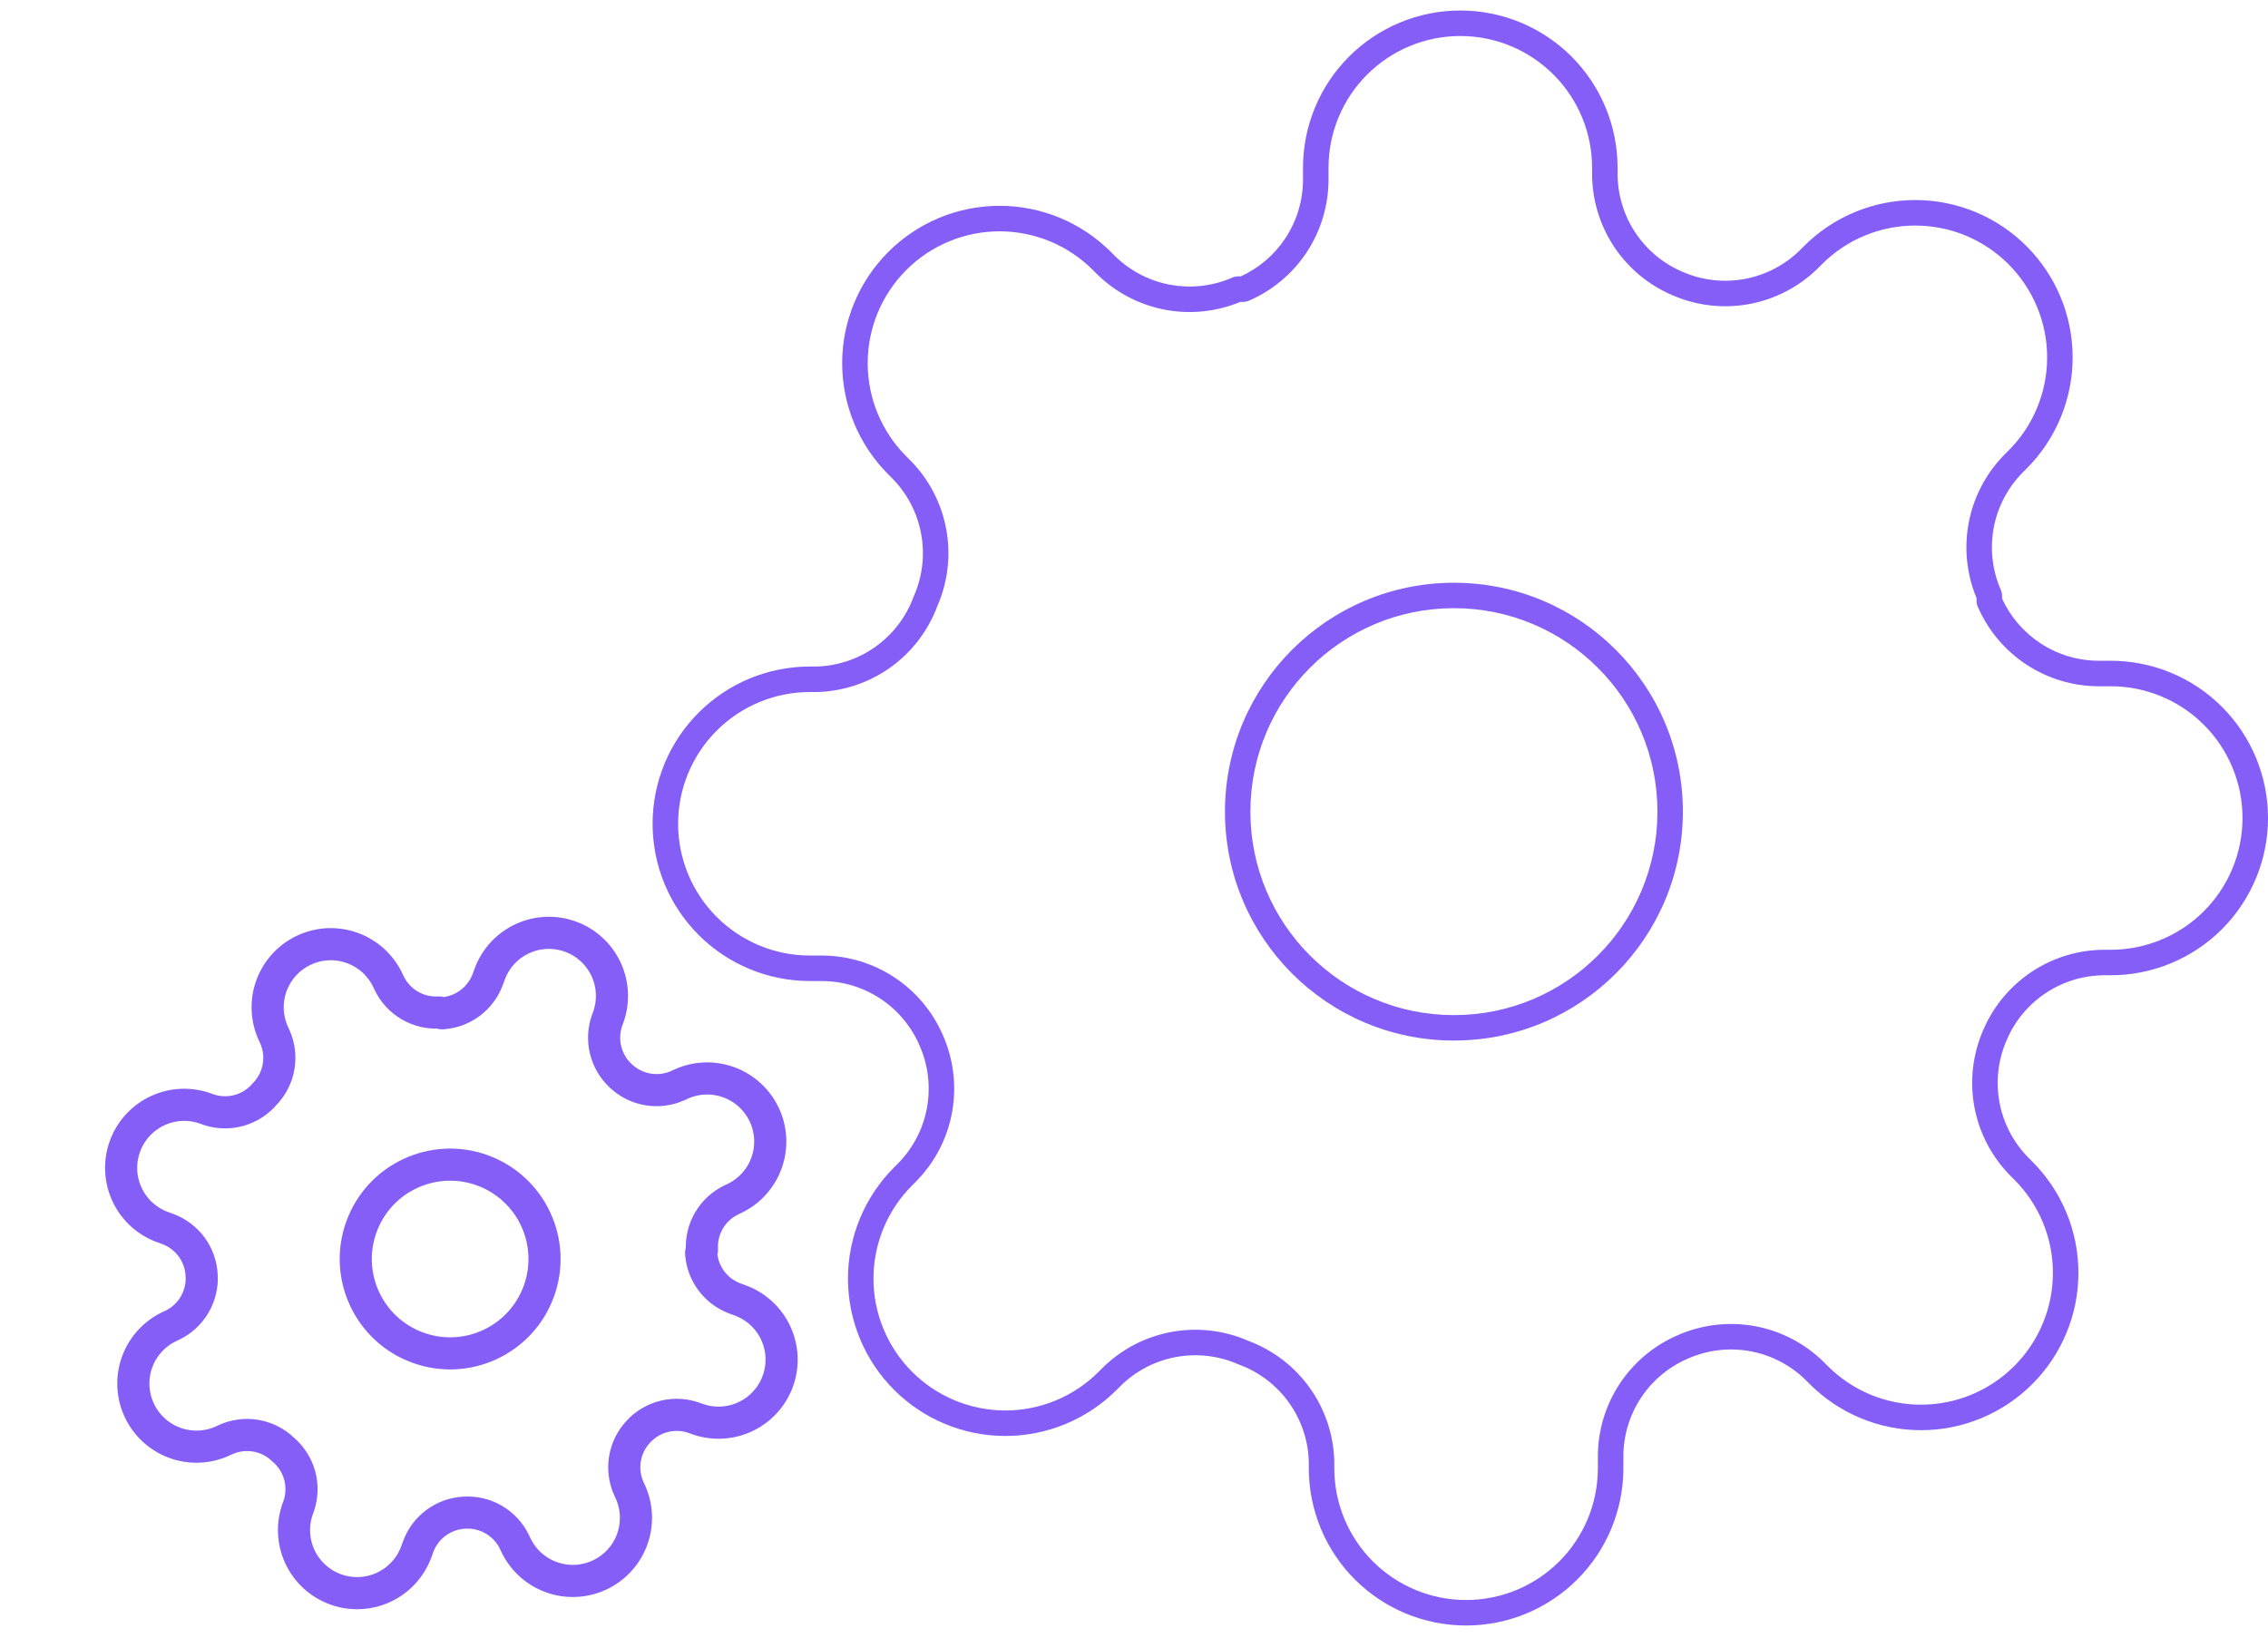<svg width="108" height="78" viewBox="0 0 108 78" fill="none" xmlns="http://www.w3.org/2000/svg">
<path fill-rule="evenodd" clip-rule="evenodd" d="M69.235 28.968C63.882 28.968 59.543 33.307 59.543 38.66C59.543 44.012 63.882 48.351 69.235 48.351C74.587 48.351 78.926 44.012 78.926 38.66C78.926 33.307 74.587 28.968 69.235 28.968ZM58.332 38.66C58.332 32.638 63.213 27.757 69.235 27.757C75.256 27.757 80.137 32.638 80.137 38.66C80.137 44.681 75.256 49.562 69.235 49.562C63.213 49.562 58.332 44.681 58.332 38.66Z" fill="#845EF7"/>
<path fill-rule="evenodd" clip-rule="evenodd" d="M69.538 1.715C67.874 1.715 66.278 2.376 65.101 3.553C63.924 4.729 63.263 6.326 63.263 7.99V8.575L63.263 8.577C63.258 9.803 62.895 11.001 62.218 12.023C61.541 13.045 60.58 13.847 59.454 14.33C59.378 14.362 59.297 14.379 59.214 14.379H59.064C57.947 14.844 56.718 14.978 55.525 14.761C54.289 14.537 53.149 13.948 52.251 13.07L52.246 13.065L52.04 12.859C51.457 12.275 50.765 11.812 50.003 11.496C49.241 11.181 48.424 11.018 47.6 11.018C46.775 11.018 45.959 11.181 45.197 11.496C44.435 11.812 43.743 12.275 43.16 12.858L43.159 12.859C42.576 13.442 42.113 14.134 41.797 14.896C41.481 15.658 41.319 16.474 41.319 17.299C41.319 18.124 41.481 18.94 41.797 19.702C42.113 20.464 42.576 21.156 43.159 21.739L43.371 21.95C44.249 22.848 44.838 23.988 45.062 25.224C45.285 26.453 45.137 27.721 44.636 28.866C44.199 30.042 43.42 31.061 42.4 31.791C41.374 32.524 40.151 32.932 38.89 32.962L38.876 32.962H38.566C36.902 32.962 35.306 33.623 34.129 34.8C32.952 35.977 32.291 37.573 32.291 39.237C32.291 40.902 32.952 42.498 34.129 43.675C35.306 44.852 36.902 45.513 38.566 45.513H39.154C40.38 45.518 41.577 45.881 42.599 46.558C43.62 47.234 44.422 48.194 44.905 49.319C45.411 50.468 45.561 51.741 45.337 52.976C45.114 54.211 44.524 55.352 43.646 56.249L43.642 56.254L43.435 56.461C42.852 57.044 42.388 57.736 42.073 58.498C41.757 59.26 41.594 60.076 41.594 60.901C41.594 61.725 41.757 62.542 42.073 63.304C42.388 64.066 42.851 64.758 43.435 65.341L43.435 65.341C44.018 65.925 44.71 66.388 45.472 66.703C46.234 67.019 47.05 67.182 47.875 67.182C48.7 67.182 49.516 67.019 50.278 66.703C51.04 66.388 51.732 65.925 52.315 65.341L52.526 65.13C53.424 64.251 54.565 63.662 55.8 63.438C57.03 63.215 58.298 63.364 59.442 63.865C60.618 64.302 61.637 65.08 62.367 66.101C63.1 67.127 63.509 68.35 63.538 69.611L63.538 69.625V69.934C63.538 71.599 64.199 73.195 65.376 74.372C66.553 75.549 68.149 76.21 69.814 76.21C71.478 76.21 73.074 75.549 74.251 74.372C75.428 73.195 76.089 71.599 76.089 69.934V69.349L76.089 69.347C76.094 68.121 76.457 66.924 77.134 65.901C77.81 64.88 78.77 64.079 79.895 63.596C81.043 63.09 82.317 62.939 83.552 63.163C84.788 63.387 85.928 63.976 86.826 64.855L86.831 64.859L87.037 65.066C87.62 65.649 88.312 66.112 89.074 66.428C89.836 66.744 90.652 66.906 91.477 66.906C92.302 66.906 93.118 66.744 93.88 66.428C94.642 66.112 95.334 65.649 95.917 65.066L95.917 65.065C96.501 64.483 96.964 63.791 97.279 63.029C97.595 62.267 97.758 61.45 97.758 60.626C97.758 59.801 97.595 58.984 97.279 58.222C96.964 57.461 96.501 56.769 95.917 56.186L95.706 55.974C94.828 55.076 94.239 53.936 94.014 52.7C93.791 51.466 93.942 50.192 94.448 49.044C94.931 47.919 95.732 46.959 96.753 46.283C97.775 45.606 98.973 45.242 100.198 45.238L100.201 45.238L100.511 45.238C102.175 45.238 103.771 44.577 104.948 43.4C106.125 42.223 106.786 40.627 106.786 38.962C106.786 37.298 106.125 35.702 104.948 34.525C103.771 33.348 102.175 32.687 100.511 32.687H99.926L99.923 32.687C98.697 32.682 97.5 32.319 96.478 31.642C95.456 30.965 94.654 30.004 94.171 28.877C94.138 28.802 94.122 28.72 94.122 28.638V28.488C93.656 27.37 93.523 26.142 93.739 24.949C93.963 23.713 94.552 22.573 95.431 21.675L95.435 21.67L95.642 21.464C96.225 20.881 96.688 20.189 97.004 19.427C97.32 18.665 97.483 17.848 97.483 17.024C97.483 16.199 97.32 15.382 97.004 14.62C96.688 13.859 96.225 13.166 95.642 12.584L95.642 12.583C95.059 12 94.367 11.537 93.605 11.221C92.843 10.905 92.026 10.743 91.202 10.743C90.377 10.743 89.56 10.905 88.799 11.221C88.037 11.537 87.345 12 86.762 12.583L86.55 12.795C85.653 13.673 84.512 14.262 83.276 14.486C82.042 14.71 80.769 14.559 79.62 14.053C78.495 13.57 77.535 12.769 76.859 11.748C76.182 10.726 75.819 9.528 75.814 8.302L75.814 8.3V7.99C75.814 6.326 75.153 4.729 73.976 3.553C72.799 2.376 71.203 1.715 69.538 1.715ZM64.242 2.694C65.647 1.289 67.552 0.5 69.538 0.5C71.525 0.5 73.43 1.289 74.835 2.694C76.239 4.098 77.028 6.004 77.028 7.99L77.028 8.297C77.028 8.298 77.028 8.298 77.028 8.298C77.033 9.287 77.326 10.253 77.871 11.077C78.418 11.902 79.193 12.548 80.102 12.938L80.108 12.941C81.035 13.35 82.063 13.472 83.06 13.291C84.056 13.11 84.975 12.636 85.699 11.929C85.7 11.928 85.7 11.927 85.701 11.926L85.903 11.725C85.903 11.725 85.903 11.725 85.903 11.725C86.598 11.029 87.424 10.476 88.334 10.099C89.243 9.722 90.217 9.528 91.202 9.528C92.186 9.528 93.161 9.722 94.07 10.099C94.979 10.476 95.805 11.028 96.5 11.724C97.197 12.42 97.749 13.246 98.126 14.155C98.503 15.065 98.697 16.039 98.697 17.024C98.697 18.008 98.503 18.983 98.126 19.892C97.749 20.801 97.197 21.627 96.5 22.323L96.299 22.524C96.298 22.525 96.297 22.526 96.297 22.527C95.589 23.251 95.115 24.17 94.934 25.166C94.754 26.162 94.876 27.191 95.285 28.118C95.319 28.195 95.336 28.278 95.336 28.363V28.51C95.73 29.371 96.358 30.105 97.148 30.629C97.972 31.175 98.938 31.468 99.927 31.472H100.511C102.497 31.472 104.402 32.261 105.807 33.666C107.211 35.071 108.001 36.976 108.001 38.962C108.001 40.949 107.211 42.854 105.807 44.258C104.402 45.663 102.497 46.452 100.511 46.452L100.203 46.452C100.203 46.452 100.203 46.452 100.202 46.452C99.214 46.456 98.248 46.749 97.424 47.295C96.599 47.841 95.952 48.617 95.563 49.526L95.56 49.532C95.151 50.459 95.029 51.487 95.21 52.484C95.39 53.48 95.865 54.398 96.572 55.122C96.573 55.123 96.573 55.124 96.574 55.125L96.776 55.326C96.776 55.326 96.776 55.326 96.776 55.326C97.472 56.022 98.025 56.848 98.401 57.757C98.778 58.667 98.972 59.641 98.972 60.626C98.972 61.61 98.778 62.584 98.401 63.494C98.025 64.403 97.472 65.229 96.776 65.924C96.08 66.621 95.254 67.173 94.345 67.55C93.436 67.927 92.461 68.121 91.477 68.121C90.493 68.121 89.518 67.927 88.609 67.55C87.7 67.173 86.874 66.621 86.178 65.924C86.178 65.924 86.178 65.925 86.178 65.924L85.976 65.723C85.975 65.722 85.975 65.721 85.974 65.72C85.25 65.013 84.331 64.539 83.335 64.358C82.338 64.177 81.31 64.299 80.383 64.709L80.377 64.711C79.468 65.101 78.693 65.748 78.147 66.572C77.601 67.396 77.308 68.362 77.304 69.351C77.304 69.351 77.304 69.351 77.304 69.352L77.304 69.934C77.304 71.921 76.515 73.826 75.11 75.231C73.705 76.635 71.8 77.424 69.814 77.424C67.827 77.424 65.922 76.635 64.517 75.231C63.113 73.826 62.324 71.921 62.324 69.934V69.632C62.299 68.617 61.969 67.633 61.379 66.808C60.787 65.98 59.96 65.349 59.005 64.998C58.998 64.996 58.992 64.993 58.985 64.991C58.98 64.989 58.974 64.986 58.969 64.984C58.042 64.575 57.014 64.453 56.017 64.633C55.021 64.814 54.102 65.288 53.378 65.996C53.377 65.996 53.377 65.997 53.376 65.998L53.174 66.2C52.479 66.896 51.653 67.448 50.743 67.825C49.834 68.202 48.859 68.396 47.875 68.396C46.891 68.396 45.916 68.202 45.007 67.825C44.097 67.448 43.272 66.896 42.576 66.2C41.88 65.504 41.327 64.678 40.951 63.769C40.574 62.86 40.38 61.885 40.38 60.901C40.38 59.917 40.574 58.942 40.951 58.033C41.328 57.123 41.88 56.297 42.576 55.602C42.576 55.602 42.576 55.602 42.576 55.602L42.778 55.4C42.779 55.399 42.779 55.399 42.78 55.398C43.487 54.674 43.962 53.755 44.142 52.759C44.323 51.762 44.201 50.734 43.792 49.807L43.789 49.801C43.4 48.892 42.753 48.117 41.928 47.571C41.104 47.025 40.139 46.732 39.15 46.727C39.15 46.727 39.149 46.727 39.149 46.727L38.566 46.727C36.58 46.727 34.675 45.938 33.27 44.534C31.865 43.129 31.076 41.224 31.076 39.237C31.076 37.251 31.865 35.346 33.27 33.941C34.675 32.537 36.58 31.747 38.566 31.747H38.869C39.883 31.722 40.867 31.393 41.693 30.803C42.521 30.211 43.151 29.384 43.502 28.428C43.507 28.416 43.512 28.405 43.517 28.393C43.926 27.466 44.048 26.438 43.867 25.441C43.687 24.445 43.212 23.526 42.505 22.802L42.301 22.598C41.605 21.902 41.052 21.076 40.675 20.167C40.298 19.258 40.104 18.283 40.104 17.299C40.104 16.315 40.298 15.34 40.675 14.431C41.052 13.521 41.605 12.695 42.301 12C42.997 11.303 43.822 10.751 44.731 10.374C45.641 9.997 46.615 9.803 47.6 9.803C48.584 9.803 49.559 9.997 50.468 10.374C51.377 10.751 52.203 11.304 52.899 12C52.899 12 52.899 12 52.899 12L53.103 12.204C53.827 12.911 54.746 13.386 55.742 13.566C56.739 13.747 57.767 13.625 58.694 13.216C58.771 13.182 58.855 13.164 58.939 13.164H59.086C59.947 12.771 60.682 12.143 61.205 11.352C61.751 10.528 62.044 9.562 62.048 8.574V7.99C62.048 6.004 62.837 4.098 64.242 2.694Z" fill="#845EF7"/>
<path fill-rule="evenodd" clip-rule="evenodd" d="M22.882 55.993C20.687 55.194 18.26 56.326 17.461 58.521C16.662 60.716 17.794 63.143 19.989 63.942C22.184 64.741 24.611 63.609 25.41 61.414C26.209 59.219 25.077 56.792 22.882 55.993ZM16.964 58.34C17.863 55.871 20.594 54.598 23.063 55.496C25.532 56.395 26.805 59.126 25.907 61.595C25.008 64.064 22.277 65.338 19.808 64.439C17.339 63.54 16.066 60.81 16.964 58.34Z" fill="#845EF7" stroke="#845EF7" stroke-linecap="round" stroke-linejoin="round"/>
<path fill-rule="evenodd" clip-rule="evenodd" d="M27.074 44.862C26.392 44.613 25.638 44.646 24.98 44.953C24.322 45.26 23.812 45.816 23.564 46.499L23.477 46.739L23.476 46.74C23.291 47.242 22.964 47.678 22.534 47.997C22.103 48.315 21.59 48.5 21.055 48.53C21.02 48.532 20.984 48.527 20.95 48.514L20.888 48.492C20.361 48.516 19.837 48.387 19.38 48.12C18.907 47.844 18.527 47.432 18.29 46.938L18.289 46.936L18.235 46.82C18.083 46.494 17.868 46.201 17.603 45.957C17.337 45.714 17.027 45.526 16.689 45.403C16.351 45.279 15.991 45.224 15.632 45.24C15.272 45.256 14.919 45.342 14.593 45.495L14.593 45.495C14.267 45.647 13.974 45.861 13.73 46.127C13.487 46.392 13.299 46.703 13.175 47.041C13.052 47.379 12.997 47.738 13.013 48.098C13.029 48.457 13.115 48.81 13.268 49.136L13.323 49.255C13.549 49.754 13.62 50.309 13.528 50.849C13.436 51.387 13.185 51.885 12.809 52.279C12.454 52.696 11.983 52.998 11.456 53.145C10.925 53.293 10.363 53.278 9.842 53.102L9.836 53.099L9.709 53.053C9.026 52.805 8.273 52.838 7.615 53.145C6.956 53.452 6.447 54.008 6.199 54.69C5.95 55.373 5.983 56.126 6.29 56.784C6.597 57.442 7.153 57.952 7.835 58.2L8.076 58.288C8.578 58.473 9.015 58.801 9.333 59.231C9.651 59.66 9.836 60.174 9.866 60.707C9.903 61.254 9.774 61.798 9.498 62.271C9.222 62.745 8.81 63.124 8.316 63.361L8.313 63.363L8.198 63.417C7.872 63.569 7.578 63.783 7.335 64.049C7.092 64.314 6.903 64.624 6.78 64.963C6.657 65.301 6.602 65.66 6.618 66.02C6.634 66.379 6.72 66.732 6.872 67.058L6.872 67.058C7.024 67.385 7.239 67.678 7.504 67.921C7.77 68.164 8.08 68.353 8.419 68.476C8.757 68.599 9.116 68.654 9.475 68.638C9.835 68.623 10.188 68.536 10.514 68.384L10.632 68.329C11.132 68.103 11.687 68.031 12.227 68.124C12.765 68.216 13.262 68.466 13.657 68.842C14.074 69.197 14.376 69.668 14.523 70.196C14.671 70.726 14.655 71.288 14.479 71.81L14.477 71.816L14.431 71.943C14.183 72.625 14.216 73.379 14.522 74.037C14.829 74.695 15.385 75.204 16.068 75.453C16.75 75.701 17.504 75.668 18.162 75.361C18.82 75.055 19.33 74.499 19.578 73.816L19.665 73.576L19.666 73.575C19.851 73.073 20.178 72.636 20.608 72.318C21.038 72 21.551 71.815 22.085 71.785C22.631 71.749 23.176 71.877 23.649 72.153C24.122 72.429 24.502 72.841 24.739 73.335L24.741 73.338L24.794 73.454C24.946 73.78 25.161 74.073 25.426 74.316C25.692 74.559 26.002 74.748 26.34 74.871C26.679 74.994 27.038 75.049 27.397 75.034C27.757 75.018 28.11 74.931 28.436 74.779L28.436 74.779C28.762 74.627 29.056 74.412 29.299 74.147C29.542 73.882 29.731 73.571 29.854 73.233C29.977 72.895 30.032 72.535 30.016 72.176C30 71.816 29.914 71.463 29.762 71.137L29.706 71.019C29.48 70.52 29.409 69.964 29.502 69.424C29.594 68.884 29.846 68.385 30.225 67.989C30.591 67.6 31.063 67.326 31.582 67.201C32.103 67.076 32.648 67.106 33.151 67.287L33.152 67.287L33.279 67.333C33.962 67.582 34.715 67.549 35.373 67.242C36.032 66.935 36.541 66.379 36.789 65.696C37.038 65.014 37.005 64.261 36.698 63.602C36.391 62.944 35.835 62.435 35.153 62.186L34.913 62.099L34.912 62.099C34.41 61.914 33.973 61.586 33.655 61.156C33.337 60.726 33.151 60.212 33.121 59.678C33.12 59.642 33.125 59.606 33.137 59.572L33.16 59.511C33.135 58.983 33.264 58.459 33.531 58.002C33.807 57.529 34.219 57.149 34.713 56.912L34.716 56.911L34.831 56.857C35.157 56.705 35.451 56.49 35.694 56.225C35.937 55.96 36.126 55.649 36.249 55.311C36.372 54.973 36.427 54.614 36.411 54.254C36.396 53.895 36.309 53.541 36.157 53.215L36.157 53.215C36.005 52.889 35.79 52.596 35.525 52.353C35.259 52.109 34.949 51.921 34.611 51.798C34.272 51.675 33.913 51.619 33.554 51.635C33.194 51.651 32.841 51.737 32.515 51.89L32.397 51.945C31.898 52.171 31.342 52.242 30.802 52.15C30.262 52.057 29.762 51.806 29.367 51.427C28.978 51.06 28.704 50.589 28.579 50.069C28.454 49.549 28.483 49.003 28.664 48.5L28.665 48.499L28.711 48.372C28.959 47.69 28.927 46.936 28.62 46.278C28.313 45.62 27.757 45.11 27.074 44.862ZM24.756 44.473C25.542 44.106 26.441 44.067 27.256 44.364C28.07 44.66 28.734 45.268 29.1 46.054C29.466 46.84 29.506 47.739 29.209 48.553L29.163 48.679C29.163 48.679 29.163 48.68 29.163 48.68C29.017 49.086 28.993 49.526 29.094 49.945C29.195 50.365 29.416 50.746 29.731 51.041L29.733 51.043C30.052 51.349 30.456 51.553 30.891 51.627C31.327 51.702 31.774 51.645 32.177 51.463C32.177 51.462 32.178 51.462 32.178 51.462L32.291 51.41C32.291 51.41 32.291 51.41 32.291 51.41C32.68 51.228 33.101 51.124 33.53 51.106C33.96 51.087 34.388 51.153 34.792 51.3C35.196 51.447 35.566 51.672 35.883 51.962C36.2 52.252 36.456 52.602 36.637 52.991C36.819 53.38 36.922 53.802 36.941 54.231C36.96 54.66 36.894 55.089 36.747 55.492C36.6 55.896 36.375 56.267 36.085 56.583C35.794 56.9 35.444 57.156 35.055 57.337L34.942 57.39C34.942 57.39 34.941 57.39 34.941 57.391C34.543 57.582 34.211 57.888 33.989 58.27C33.766 58.651 33.662 59.091 33.692 59.532C33.694 59.569 33.689 59.606 33.676 59.641L33.654 59.701C33.687 60.113 33.835 60.508 34.081 60.841C34.337 61.187 34.69 61.452 35.095 61.601L35.334 61.688C36.149 61.985 36.812 62.593 37.178 63.378C37.545 64.164 37.584 65.063 37.288 65.878C36.991 66.692 36.383 67.356 35.597 67.722C34.812 68.089 33.913 68.128 33.098 67.831L32.972 67.785C32.972 67.785 32.972 67.785 32.972 67.785C32.566 67.639 32.126 67.615 31.706 67.716C31.287 67.817 30.906 68.038 30.61 68.353L30.608 68.355C30.302 68.674 30.099 69.078 30.024 69.514C29.949 69.949 30.007 70.397 30.189 70.799C30.189 70.799 30.189 70.8 30.189 70.8L30.242 70.913C30.242 70.913 30.242 70.913 30.242 70.913C30.424 71.302 30.527 71.724 30.546 72.153C30.565 72.582 30.499 73.01 30.352 73.414C30.205 73.818 29.98 74.189 29.689 74.505C29.399 74.822 29.049 75.078 28.66 75.259C28.271 75.441 27.85 75.544 27.421 75.563C26.991 75.582 26.563 75.516 26.159 75.369C25.756 75.222 25.385 74.997 25.068 74.707C24.752 74.417 24.495 74.067 24.314 73.677C24.314 73.677 24.314 73.677 24.314 73.677L24.261 73.565C24.261 73.564 24.261 73.564 24.261 73.563C24.069 73.165 23.763 72.834 23.382 72.611C23 72.388 22.56 72.284 22.119 72.314L22.116 72.314C21.685 72.338 21.271 72.488 20.924 72.744C20.577 73.001 20.312 73.353 20.163 73.758C20.163 73.758 20.163 73.758 20.163 73.758L20.076 73.997C19.78 74.812 19.172 75.475 18.386 75.842C17.6 76.208 16.701 76.248 15.886 75.951C15.072 75.654 14.408 75.046 14.042 74.261C13.676 73.475 13.636 72.576 13.933 71.761L13.978 71.637C14.119 71.217 14.131 70.765 14.012 70.338C13.893 69.91 13.648 69.528 13.309 69.242C13.306 69.24 13.304 69.238 13.302 69.236C13.3 69.234 13.298 69.232 13.296 69.231C12.977 68.924 12.574 68.721 12.138 68.646C11.702 68.572 11.255 68.629 10.852 68.811C10.852 68.811 10.851 68.811 10.851 68.811L10.738 68.864C10.349 69.046 9.928 69.149 9.499 69.168C9.07 69.187 8.641 69.121 8.237 68.974C7.834 68.827 7.463 68.602 7.146 68.312C6.83 68.021 6.573 67.672 6.392 67.282C6.21 66.893 6.107 66.472 6.088 66.043C6.069 65.614 6.135 65.185 6.282 64.781C6.429 64.378 6.654 64.007 6.944 63.69C7.235 63.374 7.585 63.117 7.974 62.936C7.974 62.936 7.974 62.936 7.974 62.936L8.087 62.884C8.087 62.883 8.088 62.883 8.088 62.883C8.486 62.692 8.818 62.386 9.041 62.004C9.263 61.622 9.367 61.182 9.338 60.741L9.337 60.738C9.313 60.307 9.164 59.893 8.907 59.546C8.651 59.199 8.298 58.935 7.893 58.785C7.893 58.785 7.893 58.785 7.893 58.785L7.654 58.698C6.839 58.402 6.176 57.794 5.81 57.008C5.443 56.222 5.404 55.323 5.7 54.509C5.997 53.694 6.605 53.031 7.391 52.664C8.176 52.298 9.075 52.259 9.89 52.555L10.014 52.6C10.434 52.742 10.887 52.753 11.313 52.634C11.741 52.515 12.123 52.27 12.41 51.931C12.413 51.927 12.417 51.922 12.421 51.918C12.727 51.599 12.931 51.196 13.005 50.76C13.08 50.325 13.022 49.877 12.84 49.474L12.787 49.361C12.605 48.971 12.502 48.55 12.483 48.121C12.464 47.692 12.53 47.263 12.677 46.859C12.824 46.456 13.049 46.085 13.34 45.768C13.63 45.452 13.98 45.196 14.369 45.014C14.758 44.833 15.18 44.729 15.608 44.71C16.038 44.692 16.466 44.758 16.87 44.904C17.274 45.051 17.644 45.276 17.961 45.567C18.278 45.857 18.534 46.207 18.715 46.596C18.715 46.596 18.715 46.596 18.715 46.596L18.768 46.71C18.96 47.108 19.266 47.44 19.647 47.663C20.029 47.886 20.469 47.989 20.91 47.96C20.947 47.957 20.984 47.962 21.018 47.975L21.079 47.997C21.491 47.964 21.886 47.816 22.218 47.57C22.565 47.314 22.829 46.962 22.979 46.557L23.066 46.317C23.362 45.503 23.97 44.839 24.756 44.473Z" fill="#845EF7"/>
<path d="M32.291 51.41L32.178 51.462C32.178 51.462 32.177 51.462 32.177 51.463C31.774 51.645 31.327 51.702 30.891 51.627C30.456 51.553 30.052 51.349 29.733 51.043L29.731 51.041C29.416 50.746 29.195 50.365 29.094 49.945C28.993 49.526 29.017 49.086 29.163 48.68C29.163 48.68 29.163 48.679 29.163 48.679L29.209 48.553C29.506 47.739 29.466 46.84 29.1 46.054C28.734 45.268 28.07 44.66 27.256 44.364C26.441 44.067 25.542 44.106 24.756 44.473C23.97 44.839 23.362 45.503 23.066 46.317L22.979 46.557C22.829 46.962 22.565 47.314 22.218 47.57C21.886 47.816 21.491 47.964 21.079 47.997L21.018 47.975C20.984 47.962 20.947 47.957 20.91 47.96C20.469 47.989 20.029 47.886 19.647 47.663C19.266 47.44 18.96 47.108 18.768 46.71L18.715 46.596M32.291 51.41C32.291 51.41 32.291 51.41 32.291 51.41ZM32.291 51.41C32.68 51.228 33.101 51.124 33.53 51.106C33.96 51.087 34.388 51.153 34.792 51.3C35.196 51.447 35.566 51.672 35.883 51.962C36.2 52.252 36.456 52.602 36.637 52.991C36.819 53.38 36.922 53.802 36.941 54.231C36.96 54.66 36.894 55.089 36.747 55.492C36.6 55.896 36.375 56.267 36.085 56.583C35.794 56.9 35.444 57.156 35.055 57.337L34.942 57.39C34.942 57.39 34.941 57.39 34.941 57.391C34.543 57.582 34.211 57.888 33.989 58.27C33.766 58.651 33.662 59.091 33.692 59.532C33.694 59.569 33.689 59.606 33.676 59.641L33.654 59.701C33.687 60.113 33.835 60.508 34.081 60.841C34.337 61.187 34.69 61.452 35.095 61.601L35.334 61.688C36.149 61.985 36.812 62.593 37.178 63.378C37.545 64.164 37.584 65.063 37.288 65.878C36.991 66.692 36.383 67.356 35.597 67.722C34.812 68.089 33.913 68.128 33.098 67.831L32.972 67.785C32.972 67.785 32.972 67.785 32.972 67.785C32.566 67.639 32.126 67.615 31.706 67.716C31.287 67.817 30.906 68.038 30.61 68.353L30.608 68.355C30.302 68.674 30.099 69.078 30.024 69.514C29.949 69.949 30.007 70.397 30.189 70.799C30.189 70.799 30.189 70.8 30.189 70.8L30.242 70.913M30.242 70.913C30.242 70.913 30.242 70.913 30.242 70.913ZM30.242 70.913C30.424 71.302 30.527 71.724 30.546 72.153C30.565 72.582 30.499 73.01 30.352 73.414C30.205 73.818 29.98 74.189 29.689 74.505C29.399 74.822 29.049 75.078 28.66 75.259M28.66 75.259C28.271 75.441 27.85 75.544 27.421 75.563C26.991 75.582 26.563 75.516 26.159 75.369C25.756 75.222 25.385 74.997 25.068 74.707C24.752 74.417 24.495 74.067 24.314 73.677M28.66 75.259C28.66 75.259 28.66 75.259 28.66 75.259ZM28.66 75.259L28.548 75.019M24.314 73.677C24.314 73.677 24.314 73.677 24.314 73.677ZM24.314 73.677L24.261 73.565C24.261 73.564 24.261 73.564 24.261 73.563C24.069 73.165 23.763 72.834 23.382 72.611C23 72.388 22.56 72.284 22.119 72.314L22.116 72.314C21.685 72.338 21.271 72.488 20.924 72.744C20.577 73.001 20.312 73.353 20.163 73.758C20.163 73.758 20.163 73.758 20.163 73.758L20.076 73.997C19.78 74.812 19.172 75.475 18.386 75.842C17.6 76.208 16.701 76.248 15.886 75.951C15.072 75.654 14.408 75.046 14.042 74.261C13.676 73.475 13.636 72.576 13.933 71.761L13.978 71.637C14.119 71.217 14.131 70.765 14.012 70.338C13.893 69.91 13.648 69.528 13.309 69.242C13.306 69.24 13.304 69.238 13.302 69.236C13.3 69.234 13.298 69.232 13.296 69.231C12.977 68.924 12.574 68.721 12.138 68.646C11.702 68.572 11.255 68.629 10.852 68.811C10.852 68.811 10.851 68.811 10.851 68.811L10.738 68.864C10.349 69.046 9.928 69.149 9.499 69.168C9.07 69.187 8.641 69.121 8.237 68.974C7.834 68.827 7.463 68.602 7.146 68.312C6.83 68.021 6.573 67.672 6.392 67.282C6.21 66.893 6.107 66.472 6.088 66.043C6.069 65.614 6.135 65.185 6.282 64.781C6.429 64.378 6.654 64.007 6.944 63.69C7.235 63.374 7.585 63.117 7.974 62.936M7.974 62.936C7.974 62.936 7.974 62.936 7.974 62.936ZM7.974 62.936L8.087 62.884C8.087 62.883 8.088 62.883 8.088 62.883C8.486 62.692 8.818 62.386 9.041 62.004C9.263 61.622 9.367 61.182 9.338 60.741L9.337 60.738C9.313 60.307 9.164 59.893 8.907 59.546C8.651 59.199 8.298 58.935 7.893 58.785C7.893 58.785 7.893 58.785 7.893 58.785L7.654 58.698C6.839 58.402 6.176 57.794 5.81 57.008C5.443 56.222 5.404 55.323 5.7 54.509C5.997 53.694 6.605 53.031 7.391 52.664C8.176 52.298 9.075 52.259 9.89 52.555L10.014 52.6C10.434 52.742 10.887 52.753 11.313 52.634C11.741 52.515 12.123 52.27 12.41 51.931C12.413 51.927 12.417 51.922 12.421 51.918C12.727 51.599 12.931 51.196 13.005 50.76C13.08 50.325 13.022 49.877 12.84 49.474L12.787 49.361C12.605 48.971 12.502 48.55 12.483 48.121C12.464 47.692 12.53 47.263 12.677 46.859C12.824 46.456 13.049 46.085 13.34 45.768C13.63 45.452 13.98 45.196 14.369 45.014C14.758 44.833 15.18 44.729 15.608 44.71C16.038 44.692 16.466 44.758 16.87 44.904C17.274 45.051 17.644 45.276 17.961 45.567C18.278 45.857 18.534 46.207 18.715 46.596M18.715 46.596C18.715 46.596 18.715 46.596 18.715 46.596ZM24.98 44.953C25.638 44.646 26.392 44.613 27.074 44.862C27.757 45.11 28.313 45.62 28.62 46.278C28.927 46.936 28.959 47.69 28.711 48.372L28.665 48.499L28.664 48.5C28.483 49.003 28.454 49.549 28.579 50.069C28.704 50.589 28.978 51.06 29.367 51.427C29.762 51.806 30.262 52.057 30.802 52.15C31.342 52.242 31.898 52.171 32.397 51.945L32.515 51.89C32.841 51.737 33.194 51.651 33.554 51.635C33.913 51.619 34.272 51.675 34.611 51.798C34.949 51.921 35.259 52.109 35.525 52.353C35.79 52.596 36.005 52.889 36.157 53.215L36.157 53.215C36.309 53.541 36.396 53.895 36.411 54.254C36.427 54.614 36.372 54.973 36.249 55.311C36.126 55.649 35.937 55.96 35.694 56.225C35.451 56.49 35.157 56.705 34.831 56.857L34.716 56.911L34.713 56.912C34.219 57.149 33.807 57.529 33.531 58.002C33.264 58.459 33.135 58.983 33.16 59.511L33.137 59.572C33.125 59.606 33.12 59.642 33.121 59.678C33.151 60.212 33.337 60.726 33.655 61.156C33.973 61.586 34.41 61.914 34.912 62.099L34.913 62.099L35.153 62.186C35.835 62.435 36.391 62.944 36.698 63.602C37.005 64.261 37.038 65.014 36.789 65.696C36.541 66.379 36.032 66.935 35.373 67.242C34.715 67.549 33.962 67.582 33.279 67.333L33.152 67.287L33.151 67.287C32.648 67.106 32.103 67.076 31.582 67.201C31.063 67.326 30.591 67.6 30.225 67.989C29.846 68.385 29.594 68.884 29.502 69.424C29.409 69.964 29.48 70.52 29.706 71.019L29.762 71.137C29.914 71.463 30 71.816 30.016 72.176C30.032 72.535 29.977 72.895 29.854 73.233C29.731 73.571 29.542 73.882 29.299 74.147C29.056 74.412 28.762 74.627 28.436 74.779L28.436 74.779C28.11 74.931 27.757 75.018 27.397 75.034C27.038 75.049 26.679 74.994 26.34 74.871C26.002 74.748 25.692 74.559 25.426 74.316C25.161 74.073 24.946 73.78 24.794 73.454L24.741 73.338L24.739 73.335C24.502 72.841 24.122 72.429 23.649 72.153C23.176 71.877 22.631 71.749 22.085 71.785C21.551 71.815 21.038 72 20.608 72.318C20.178 72.636 19.851 73.073 19.666 73.575L19.665 73.576L19.578 73.816C19.33 74.499 18.82 75.055 18.162 75.361C17.504 75.668 16.75 75.701 16.068 75.453C15.385 75.204 14.829 74.695 14.522 74.037C14.216 73.379 14.183 72.625 14.431 71.943L14.477 71.816L14.479 71.81C14.655 71.288 14.671 70.726 14.523 70.196C14.376 69.668 14.074 69.197 13.657 68.842C13.262 68.466 12.765 68.216 12.227 68.124C11.687 68.031 11.132 68.103 10.632 68.329L10.514 68.384C10.188 68.536 9.835 68.623 9.475 68.638C9.116 68.654 8.757 68.599 8.419 68.476C8.08 68.353 7.77 68.164 7.504 67.921C7.239 67.678 7.024 67.385 6.872 67.058L6.872 67.058C6.72 66.732 6.634 66.379 6.618 66.02C6.602 65.66 6.657 65.301 6.78 64.963C6.903 64.624 7.092 64.314 7.335 64.049C7.578 63.783 7.872 63.569 8.198 63.417L8.313 63.363L8.316 63.361C8.81 63.124 9.222 62.745 9.498 62.271C9.774 61.798 9.903 61.254 9.866 60.707C9.836 60.174 9.651 59.66 9.333 59.231C9.015 58.801 8.578 58.473 8.076 58.288L7.835 58.2C7.153 57.952 6.597 57.442 6.29 56.784C5.983 56.126 5.95 55.373 6.199 54.69C6.447 54.008 6.956 53.452 7.615 53.145C8.273 52.838 9.026 52.805 9.709 53.053L9.836 53.099L9.842 53.102C10.363 53.278 10.925 53.293 11.456 53.145C11.983 52.998 12.454 52.696 12.809 52.279C13.185 51.885 13.436 51.387 13.528 50.849C13.62 50.309 13.549 49.754 13.323 49.255L13.268 49.136C13.115 48.81 13.029 48.457 13.013 48.098C12.997 47.738 13.052 47.379 13.175 47.041C13.299 46.703 13.487 46.392 13.73 46.127C13.974 45.861 14.267 45.647 14.593 45.495L14.593 45.495C14.919 45.342 15.272 45.256 15.632 45.24C15.991 45.224 16.351 45.279 16.689 45.403C17.027 45.526 17.337 45.714 17.603 45.957C17.868 46.201 18.083 46.494 18.235 46.82L18.289 46.936L18.29 46.938C18.527 47.432 18.907 47.844 19.38 48.12C19.837 48.387 20.361 48.516 20.888 48.492L20.95 48.514C20.984 48.527 21.02 48.532 21.055 48.53C21.59 48.5 22.103 48.315 22.534 47.997C22.964 47.678 23.291 47.242 23.476 46.74L23.477 46.739L23.564 46.499C23.812 45.816 24.322 45.26 24.98 44.953Z" stroke="#845EF7" stroke-linecap="round" stroke-linejoin="round"/>
</svg>
